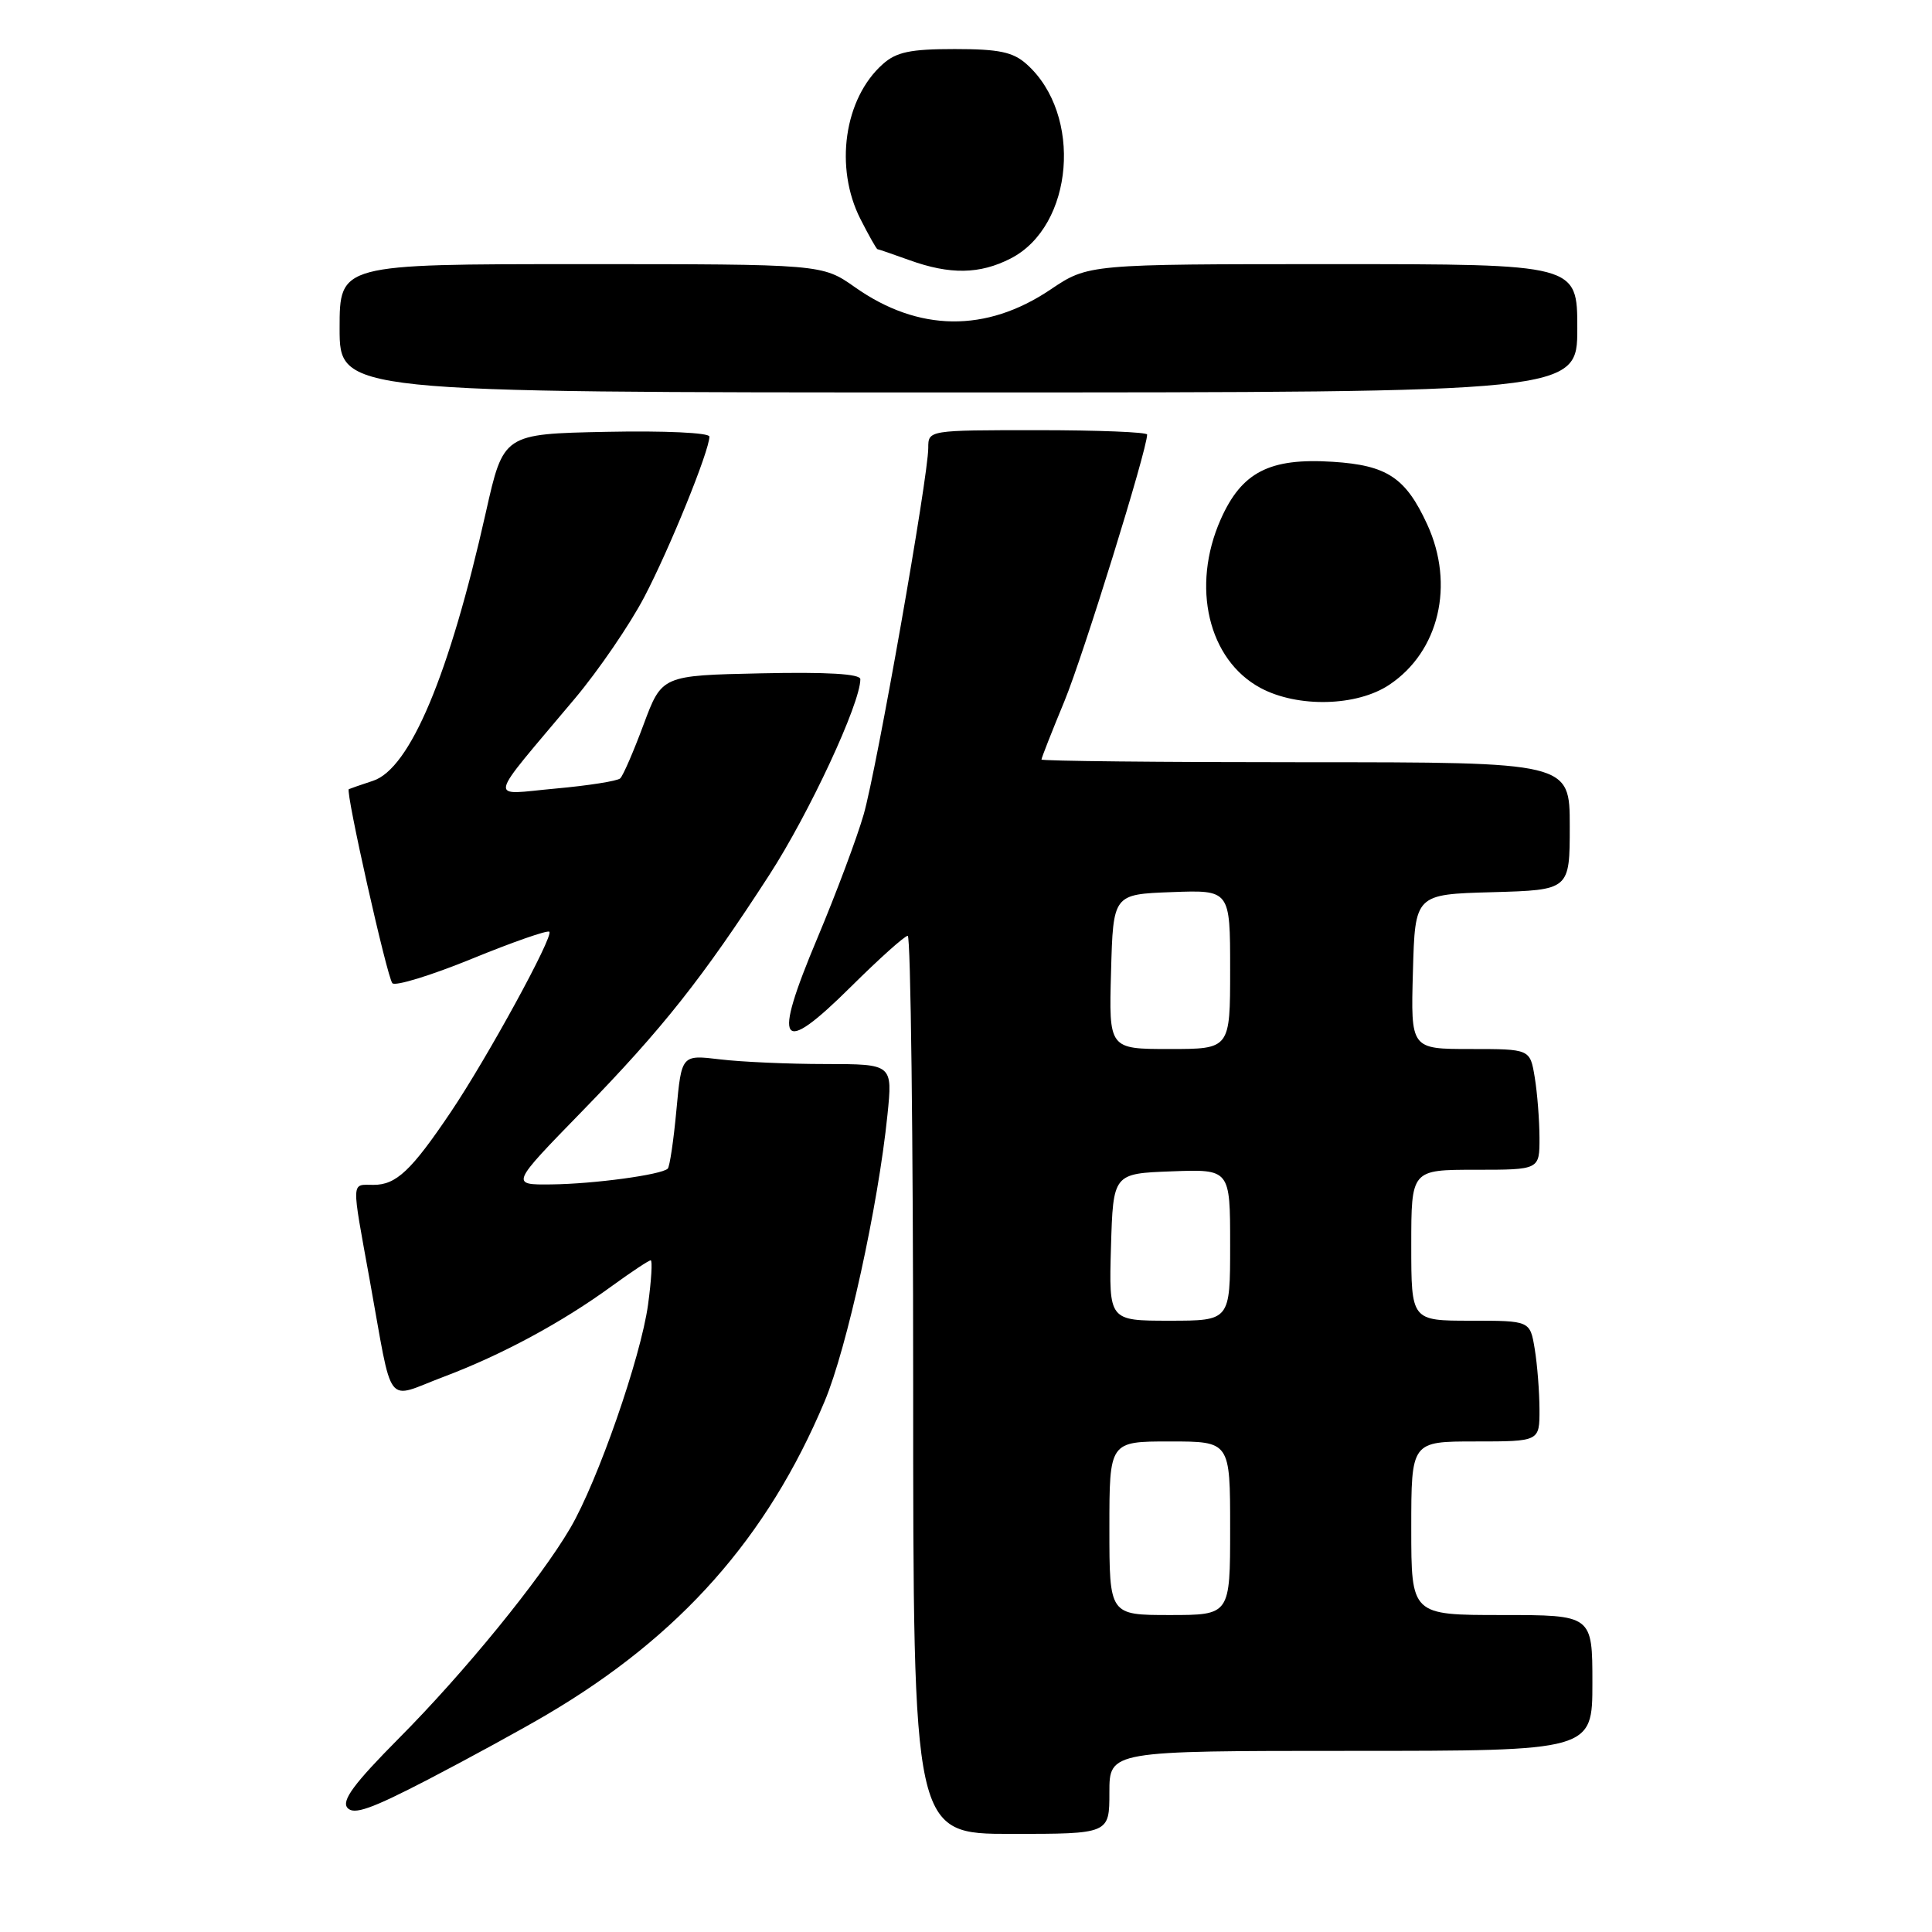 <?xml version="1.0" encoding="UTF-8" standalone="no"?>
<!DOCTYPE svg PUBLIC "-//W3C//DTD SVG 1.1//EN" "http://www.w3.org/Graphics/SVG/1.1/DTD/svg11.dtd" >
<svg xmlns="http://www.w3.org/2000/svg" xmlns:xlink="http://www.w3.org/1999/xlink" version="1.1" viewBox="0 0 256 256">
 <g >
 <path fill="currentColor"
d=" M 147.00 237.50 C 147.00 232.00 147.00 232.00 179.00 232.00 C 211.00 232.00 211.00 232.00 211.00 223.00 C 211.00 214.00 211.00 214.00 199.00 214.00 C 187.00 214.00 187.00 214.00 187.00 202.50 C 187.00 191.00 187.00 191.00 195.50 191.00 C 204.00 191.00 204.00 191.00 203.99 186.75 C 203.98 184.41 203.70 180.81 203.36 178.75 C 202.74 175.00 202.74 175.00 194.87 175.00 C 187.00 175.00 187.00 175.00 187.00 165.00 C 187.00 155.00 187.00 155.00 195.50 155.00 C 204.00 155.00 204.00 155.00 203.99 150.75 C 203.98 148.41 203.70 144.81 203.36 142.75 C 202.74 139.00 202.74 139.00 194.83 139.00 C 186.93 139.00 186.93 139.00 187.22 128.75 C 187.50 118.50 187.50 118.50 197.75 118.22 C 208.00 117.93 208.00 117.93 208.00 109.47 C 208.00 101.00 208.00 101.00 173.00 101.00 C 153.75 101.00 138.00 100.84 138.00 100.64 C 138.00 100.44 139.37 96.95 141.05 92.89 C 143.56 86.79 152.00 59.59 152.00 57.58 C 152.00 57.26 145.47 57.00 137.50 57.00 C 123.00 57.00 123.00 57.00 123.00 59.35 C 123.00 63.16 116.18 101.86 114.44 107.93 C 113.56 110.99 110.80 118.37 108.30 124.32 C 102.29 138.62 103.33 140.10 112.79 130.71 C 116.51 127.02 119.88 124.00 120.28 124.00 C 120.67 124.00 121.00 150.77 121.00 183.50 C 121.00 243.00 121.00 243.00 134.00 243.00 C 147.00 243.00 147.00 243.00 147.00 237.50 Z  M 72.50 227.17 C 90.12 216.79 101.68 203.74 109.26 185.70 C 112.22 178.67 116.36 159.79 117.59 147.75 C 118.28 141.00 118.28 141.00 109.39 140.99 C 104.50 140.99 98.21 140.71 95.40 140.37 C 90.31 139.76 90.31 139.76 89.63 147.07 C 89.26 151.09 88.74 154.59 88.48 154.85 C 87.67 155.66 78.70 156.88 73.06 156.94 C 67.63 157.00 67.63 157.00 77.13 147.25 C 87.79 136.30 93.07 129.64 101.94 115.93 C 107.24 107.74 114.00 93.21 114.00 90.00 C 114.00 89.29 109.63 89.03 100.85 89.22 C 87.70 89.50 87.70 89.50 85.28 96.00 C 83.95 99.58 82.56 102.79 82.18 103.14 C 81.81 103.49 77.94 104.10 73.60 104.49 C 64.60 105.30 64.30 106.71 76.19 92.54 C 79.32 88.81 83.45 82.77 85.36 79.13 C 88.72 72.73 94.00 59.72 94.00 57.85 C 94.00 57.34 88.08 57.06 80.36 57.22 C 66.71 57.50 66.71 57.50 64.38 67.88 C 59.55 89.43 54.33 101.85 49.43 103.46 C 47.82 103.99 46.38 104.49 46.22 104.57 C 45.75 104.83 51.28 129.45 51.99 130.28 C 52.36 130.71 57.10 129.26 62.51 127.05 C 67.93 124.83 72.55 123.22 72.79 123.46 C 73.38 124.05 64.57 140.17 59.72 147.37 C 54.50 155.12 52.50 157.00 49.50 157.00 C 46.50 157.00 46.54 156.09 48.98 169.56 C 52.14 187.00 50.92 185.39 58.77 182.44 C 66.49 179.53 74.46 175.24 81.13 170.37 C 83.68 168.52 85.97 167.00 86.22 167.00 C 86.47 167.00 86.31 169.64 85.87 172.87 C 84.91 179.87 79.20 196.27 75.57 202.47 C 71.58 209.29 61.49 221.66 52.81 230.38 C 46.93 236.31 45.24 238.58 46.03 239.54 C 46.86 240.53 49.18 239.71 56.79 235.76 C 62.13 232.98 69.20 229.12 72.50 227.17 Z  M 184.10 90.73 C 190.69 86.33 192.78 77.48 189.12 69.50 C 186.26 63.28 183.80 61.65 176.60 61.19 C 168.22 60.65 164.53 62.55 161.75 68.82 C 157.80 77.73 160.10 87.44 167.03 91.16 C 171.97 93.80 179.80 93.61 184.10 90.73 Z  M 209.00 43.50 C 209.00 35.00 209.00 35.00 176.60 35.00 C 144.20 35.00 144.20 35.00 139.19 38.37 C 130.68 44.10 121.70 43.99 113.29 38.06 C 108.94 35.00 108.94 35.00 76.97 35.00 C 45.00 35.00 45.00 35.00 45.00 43.50 C 45.00 52.00 45.00 52.00 127.00 52.00 C 209.00 52.00 209.00 52.00 209.00 43.50 Z  M 133.92 34.25 C 142.29 29.96 143.50 15.16 136.03 8.50 C 134.23 6.89 132.38 6.50 126.50 6.50 C 120.62 6.50 118.77 6.89 116.97 8.50 C 111.85 13.06 110.54 22.21 114.02 29.04 C 115.13 31.22 116.14 33.01 116.27 33.02 C 116.40 33.02 118.30 33.68 120.50 34.47 C 125.88 36.41 129.82 36.35 133.92 34.25 Z  M 147.00 202.50 C 147.00 191.00 147.00 191.00 155.00 191.00 C 163.00 191.00 163.00 191.00 163.00 202.50 C 163.00 214.00 163.00 214.00 155.00 214.00 C 147.00 214.00 147.00 214.00 147.00 202.50 Z  M 147.21 165.25 C 147.50 155.50 147.50 155.50 155.25 155.21 C 163.00 154.92 163.00 154.92 163.00 164.96 C 163.00 175.00 163.00 175.00 154.96 175.00 C 146.93 175.00 146.93 175.00 147.21 165.25 Z  M 147.22 128.75 C 147.50 118.50 147.50 118.50 155.25 118.21 C 163.00 117.92 163.00 117.92 163.00 128.46 C 163.00 139.00 163.00 139.00 154.97 139.00 C 146.93 139.00 146.93 139.00 147.22 128.75 Z "/>
</g>
</svg>